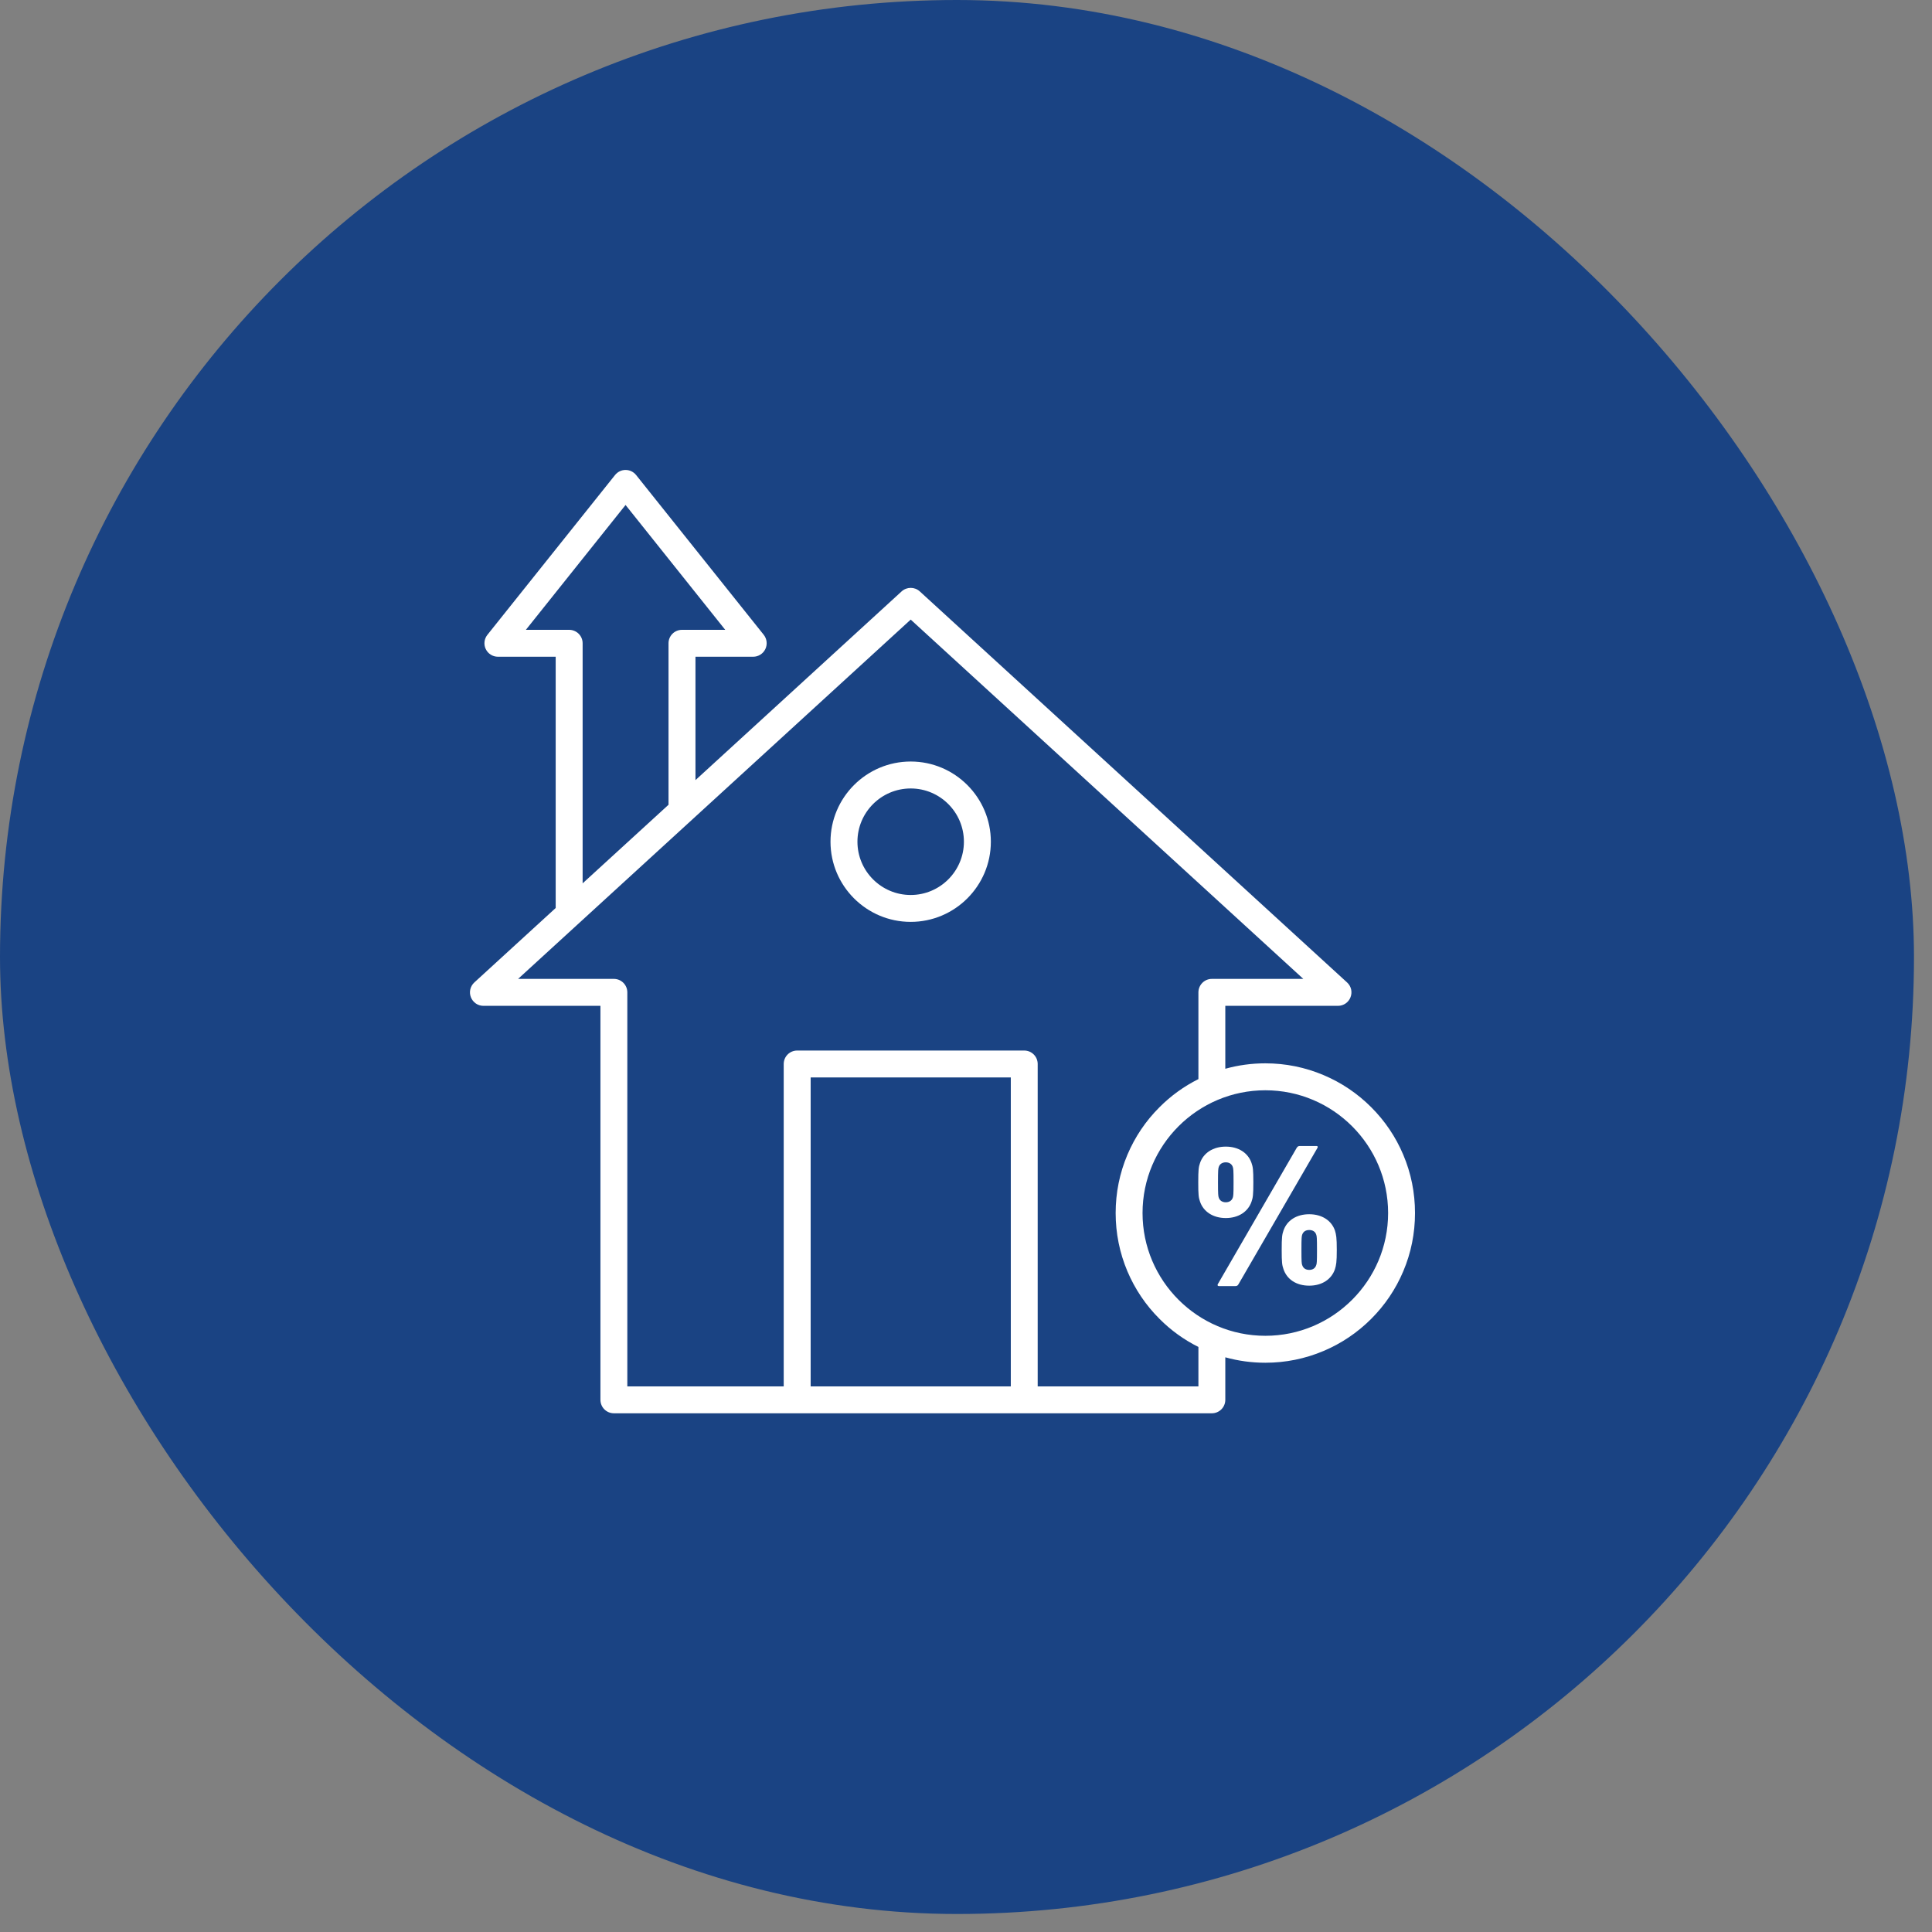 <svg width="37" height="37" viewBox="0 0 37 37" fill="none" xmlns="http://www.w3.org/2000/svg">
<rect x="0" y="0" width="37" height="37" fill="#808080" stroke="none"/>
<rect width="36.655" height="36.655" rx="18.328" fill="#1A4383"/>
<path d="M17.441 14.584C16.594 14.584 15.905 15.273 15.905 16.12C15.905 16.966 16.594 17.655 17.441 17.655C18.287 17.655 18.976 16.966 18.976 16.12C18.976 15.273 18.287 14.584 17.441 14.584ZM17.441 17.14C16.878 17.14 16.421 16.682 16.421 16.12C16.421 15.557 16.878 15.1 17.441 15.1C18.003 15.1 18.46 15.557 18.46 16.12C18.46 16.682 18.003 17.14 17.441 17.14Z" fill="white"/>
<path d="M26.874 22.115C26.73 21.773 26.523 21.467 26.26 21.204C25.997 20.941 25.69 20.734 25.349 20.59C24.995 20.44 24.62 20.364 24.233 20.364C23.971 20.364 23.714 20.399 23.466 20.468V19.263H25.624C25.73 19.263 25.826 19.198 25.864 19.098C25.903 18.999 25.877 18.887 25.798 18.815L17.615 11.326C17.517 11.236 17.366 11.236 17.267 11.326L13.319 14.94V12.577H14.425C14.524 12.577 14.614 12.52 14.657 12.431C14.7 12.342 14.688 12.236 14.627 12.158L12.182 9.097C12.133 9.036 12.059 9 11.98 9C11.902 9 11.828 9.036 11.779 9.097L9.334 12.158C9.272 12.236 9.26 12.342 9.303 12.431C9.346 12.52 9.436 12.577 9.535 12.577H10.642V17.389L9.084 18.815C9.006 18.887 8.979 18.999 9.018 19.098C9.057 19.198 9.152 19.263 9.258 19.263H11.499V26.808C11.499 26.951 11.614 27.066 11.757 27.066H15.266C15.266 27.066 15.267 27.066 15.267 27.066C15.267 27.066 15.268 27.066 15.268 27.066H19.614C19.614 27.066 19.615 27.066 19.615 27.066C19.616 27.066 19.616 27.066 19.617 27.066H23.208C23.351 27.066 23.466 26.951 23.466 26.808V25.994C23.714 26.063 23.971 26.098 24.233 26.098C24.62 26.098 24.995 26.022 25.349 25.872C25.69 25.728 25.997 25.521 26.26 25.258C26.523 24.995 26.73 24.688 26.874 24.347C27.024 23.993 27.099 23.618 27.099 23.231C27.099 22.844 27.024 22.468 26.874 22.115ZM10.9 12.062H10.071L11.98 9.671L13.889 12.062H13.061C12.918 12.062 12.803 12.177 12.803 12.319V15.412L11.158 16.917V12.319C11.158 12.177 11.042 12.062 10.9 12.062ZM19.358 26.551H15.525V20.634H19.358V26.551ZM19.873 26.551V20.377C19.873 20.234 19.758 20.119 19.615 20.119H15.267C15.124 20.119 15.009 20.234 15.009 20.377V26.551H12.014V19.005C12.014 18.863 11.899 18.747 11.757 18.747H9.922L17.441 11.866L24.96 18.747H23.208C23.066 18.747 22.951 18.863 22.951 19.005V20.666C22.675 20.804 22.425 20.984 22.206 21.204C21.942 21.467 21.736 21.773 21.591 22.115C21.442 22.468 21.366 22.844 21.366 23.231C21.366 23.618 21.442 23.993 21.591 24.347C21.736 24.688 21.942 24.995 22.206 25.258C22.425 25.478 22.675 25.658 22.951 25.796V26.551L19.873 26.551ZM24.233 25.582C22.936 25.582 21.881 24.527 21.881 23.231C21.881 21.934 22.936 20.88 24.233 20.88C25.529 20.88 26.584 21.934 26.584 23.231C26.584 24.527 25.529 25.582 24.233 25.582Z" fill="white"/>
<path d="M23.968 23.013C23.995 22.937 24.003 22.883 24.003 22.643C24.003 22.402 23.995 22.348 23.968 22.272C23.903 22.081 23.72 21.959 23.475 21.959C23.231 21.959 23.047 22.081 22.982 22.272C22.955 22.348 22.948 22.402 22.948 22.643C22.948 22.883 22.955 22.937 22.982 23.013C23.047 23.204 23.231 23.327 23.475 23.327C23.72 23.327 23.903 23.204 23.968 23.013ZM23.341 22.937C23.33 22.906 23.326 22.876 23.326 22.643C23.326 22.41 23.33 22.379 23.341 22.348C23.36 22.291 23.41 22.26 23.475 22.26C23.54 22.26 23.59 22.291 23.609 22.348C23.62 22.379 23.624 22.41 23.624 22.643C23.624 22.876 23.62 22.906 23.609 22.937C23.59 22.994 23.54 23.025 23.475 23.025C23.41 23.025 23.36 22.994 23.341 22.937Z" fill="white"/>
<path d="M25.215 21.947H24.894C24.863 21.947 24.848 21.959 24.832 21.985L23.323 24.592C23.311 24.611 23.319 24.63 23.342 24.63H23.659C23.69 24.63 23.705 24.619 23.72 24.592L25.23 21.985C25.241 21.966 25.238 21.947 25.215 21.947Z" fill="white"/>
<path d="M25.073 23.254C24.825 23.254 24.645 23.376 24.58 23.567C24.553 23.644 24.546 23.697 24.546 23.938C24.546 24.175 24.553 24.229 24.58 24.305C24.645 24.5 24.825 24.622 25.073 24.622C25.318 24.622 25.501 24.5 25.566 24.305C25.589 24.229 25.601 24.175 25.601 23.938C25.601 23.697 25.589 23.644 25.566 23.567C25.501 23.376 25.318 23.254 25.073 23.254ZM25.207 24.229C25.188 24.29 25.138 24.32 25.073 24.32C25.008 24.32 24.959 24.29 24.939 24.229C24.928 24.202 24.924 24.171 24.924 23.938C24.924 23.705 24.928 23.674 24.939 23.644C24.959 23.586 25.008 23.556 25.073 23.556C25.138 23.556 25.188 23.586 25.207 23.644C25.218 23.674 25.222 23.705 25.222 23.938C25.222 24.171 25.218 24.202 25.207 24.229Z" fill="white"/>
</svg>
